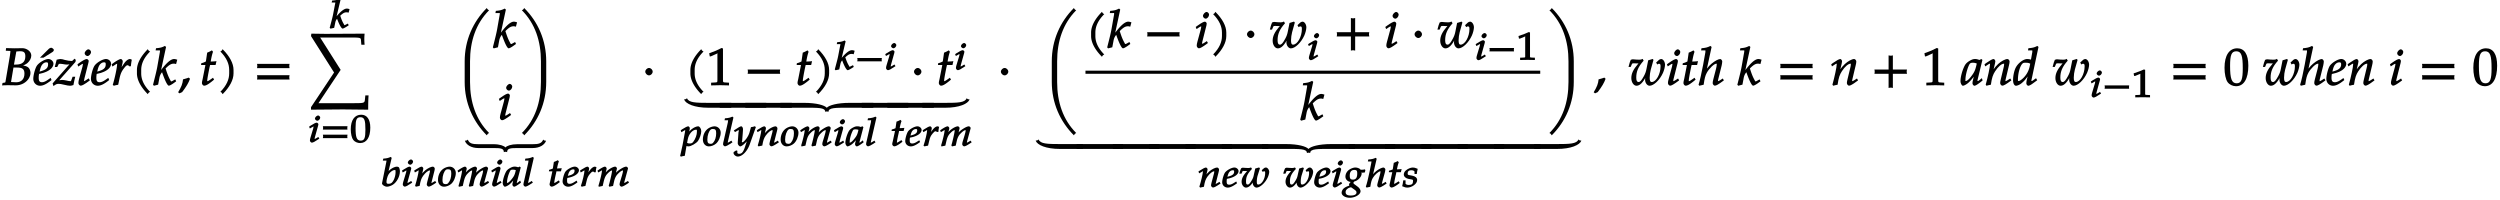 <svg xmlns="http://www.w3.org/2000/svg" xmlns:xlink="http://www.w3.org/1999/xlink" width="768" height="46pt" viewBox="0 0 576 46"><defs><symbol overflow="visible" id="a"><path d="M.313.031C.671.016 1.046 0 1.405 0c.64 0 1.266.031 1.922.031.563 0 1.25-.156 1.813-.5.937-.562 1.515-1.469 1.515-2.375 0-.515-.218-1-.531-1.265-.313-.25-.797-.391-1.625-.516v.266c.688-.25 1.094-.438 1.469-.75.547-.485.875-1.125.875-1.735 0-.984-1.125-1.687-2.047-1.687-.594 0-1.203.031-1.797.031-.61 0-1.203-.016-1.969-.047l-.062.61.828.03c.281 0 .234-.03.234.188 0 .172-.047.547-.11.907L.892-.782c-.047.204-.016.157-.672.266l-.11.579zm1.843-.656l.578-3.438h.875c1.235 0 1.657.375 1.657 1.407 0 1.234-.704 1.984-1.891 1.984-.25 0-.594-.015-.984-.047-.079-.015-.22-.015-.22-.015zm.672-4l.563-3.14c.187 0 .5-.063.812-.063.969 0 1.266.297 1.266 1.187 0 1.266-.703 1.891-2.188 1.891H2.86zm0 0"/></symbol><symbol overflow="visible" id="b"><path d="M0-1.469C0-.547.703.125 1.563.125c.687 0 1.468-.36 2.64-1.313L4-1.688l-.5.344c-.625.453-1.078.657-1.5.657-.578 0-.75-.313-.75-1.047 0-.313.031-.61.078-.86l.828-.203c.203-.047.516-.172.828-.297C4-3.547 4.641-4.219 4.641-4.954c0-.562-.563-1.077-1.172-1.077-.781 0-2.219.843-2.688 1.61C.421-3.845 0-2.313 0-1.47zm1.406-1.5l.11-.437c.187-.797.39-1.219.703-1.516.234-.219.5-.344.797-.344.343 0 .39.11.39.5 0 .516-.234.954-.86 1.25a6.042 6.042 0 01-1.093.375zm.485-3.375h.453l2-1.25c.265-.156.39-.36.39-.531 0-.188-.39-.5-.625-.5-.109 0-.375.11-.53.25L1.53-6.344zm0 0"/></symbol><symbol overflow="visible" id="c"><path d="M-.188-.375L0 .203c.563-.437.766-.516 1.188-.516.296 0 .625.047 1.25.204.718.171 1.093.234 1.406.234.156 0 .25-.016.75-.156.156-.828.25-1.235.422-1.922h-.61l-.312.844c-.078.218-.032.171-.282.171-.265 0-.53-.078-.796-.14-.391-.078-.797-.14-1.032-.14-.375 0-.703.077-1.14.25l.125.234L5.062-5.36l.079-.47-.282-.28-.406.39c-.11.125-.11.14-.266.14-.406 0-1.03-.093-1.609-.25-.312-.093-.625-.202-.953-.202-.203 0-.438.047-.89.156L.296-4.187h.562l.375-.72c.094-.015.204-.03.36-.03s.297.015.531.062c.406.078.719.125.969.125.437 0 .844-.11 1.234-.313l-.25-.203-4.281 4.86zm0 0"/></symbol><symbol overflow="visible" id="d"><path d="M.234-4.766l.157.47.593-.391c.36-.22.36-.235.47-.235.109 0 .015-.031.015.11 0 .109-.047.359-.094.53L.578-1.405c-.094.375-.14.672-.14.922 0 .28.296.593.53.593.313 0 .876-.296 2.11-1.218l-.265-.47-.5.329c-.36.234-.47.313-.594.313-.078 0 .015.03.015-.11 0-.11.016-.203.079-.469l.921-3.64c.047-.203.079-.313.079-.422 0-.203-.266-.453-.47-.453-.265 0-.827.281-1.734.922l-.39.296zm1.641-2.578c0 .297.36.625.656.625.375 0 .813-.484.813-.937 0-.282-.344-.61-.594-.61-.36 0-.875.516-.875.922zm0 0"/></symbol><symbol overflow="visible" id="e"><path d="M0-1.469C0-.547.703.125 1.563.125c.687 0 1.468-.36 2.64-1.313L4-1.688l-.5.344c-.625.453-1.078.657-1.5.657-.578 0-.75-.313-.75-1.047 0-.313.031-.61.078-.86l.828-.203c.203-.047.516-.172.828-.297C4-3.547 4.641-4.219 4.641-4.954c0-.562-.563-1.077-1.172-1.077-.781 0-2.219.843-2.688 1.61C.421-3.845 0-2.313 0-1.47zm1.406-1.5l.11-.437c.187-.797.39-1.219.703-1.516.234-.219.5-.344.797-.344.343 0 .39.11.39.5 0 .516-.234.954-.86 1.25a6.042 6.042 0 01-1.093.375zm0 0"/></symbol><symbol overflow="visible" id="f"><path d="M.125-4.766l.172.47.594-.391c.343-.22.359-.235.453-.235.125 0 .031-.031.031.125 0 .703-.516 3.156-1 4.734l.266.188a5.85 5.85 0 01.984-.219l.328-1.547c.219-.984.453-1.53.969-2.203.406-.531.61-.75.875-.75.187 0 .172.032.344.235h.406c.062-.594.11-.97.219-1.516-.313-.14-.36-.156-.422-.156-.36 0-.86.328-1.297.937-.406.594-.875 1.25-1.172 1.907h.344l.312-1.516c.063-.25.14-.531.14-.813 0-.234-.25-.515-.437-.515-.25 0-.828.297-1.718.922l-.391.296zm0 0"/></symbol><symbol overflow="visible" id="g"><path d="M4.203-7.828a.735.735 0 01-.187-.14c-.063-.063-.11-.126-.22-.329-1.593 1.61-2.5 3.266-2.5 4.781v.797c0 1.516.907 3.172 2.5 4.781.11-.203.157-.265.22-.328.062-.062.125-.109.312-.203C2.875.063 2.281-1.344 2.281-2.719v-.797c0-1.39.594-2.78 2.047-4.25zm0 0"/></symbol><symbol overflow="visible" id="h"><path d="M5.36-5.922a2.204 2.204 0 00-.563-.11c-.797 0-1.89.97-3.39 3.063l.25.094 1.28-5.938-.265-.234c-.75.375-1.063.438-2.047.531l-.094.5h.735c.28 0 .265-.046.265.157 0 .109-.015.203-.031.296L.937-4.358c-.156.89-.359 1.718-1 4.25l.204.234.968-.25.297-1.578c.11-.578.36-1.016.61-1.281C2.766-.844 3.28.109 3.578.109c.156 0 .547-.187 1.078-.562l.61-.438-.204-.453-.671.375c-.172.094-.141.078-.25.078-.11 0-.094-.03-.204-.234-.421-.766-.656-1.313-1.109-2.734l.125-.125c.735-.72 1.188-.985 1.781-.985.094 0 .22.016.516.094l.266-1zm0 0"/></symbol><symbol overflow="visible" id="i"><path d="M2.703-1.531L2.47-1.75c-.36.125-.563.203-1.328.406C1.047-.328.78.344.016 1.625l.312.25.61-.281C1.905.328 2.405-.516 2.75-1.47zm0 0"/></symbol><symbol overflow="visible" id="j"><path d="M3.703-5.516c-.453.047-.86.063-1.156.063.172-.984.297-1.578.531-2.25l-.25-.328a7.16 7.16 0 01-1.094.531l-.296 2.031c-.391.203-.704.328-1.063.407l-.047.406h1l-.64 3.25C.625-1.11.53-.813.53-.5c0 .297.266.61.5.61.422 0 .922-.282 1.86-1.032.218-.172.14-.125.437-.36l-.25-.437-.672.469c-.36.25-.484.313-.625.313-.093 0-.031.046-.031-.11 0-.297.156-1.234.516-3l.14-.61h1.266l.203-.89zm0 0"/></symbol><symbol overflow="visible" id="k"><path d="M3.766-2.719v-.797c0-1.515-.907-3.171-2.516-4.78-.11.202-.156.265-.203.327-.063.063-.125.11-.313.203 1.438 1.47 2.032 2.86 2.032 4.25v.797c0 1.375-.594 2.781-2.032 4.25.188.094.25.14.313.203.047.063.094.125.203.329C2.86.452 3.766-1.204 3.766-2.72zm0 0"/></symbol><symbol overflow="visible" id="l"><path d="M8.266-4.078a1.419 1.419 0 01-.047-.36c0-.109.015-.234.062-.484h-7.5c.063.25.063.375.063.484 0 .125 0 .235-.063.5h7.5zm0 2.625a1.332 1.332 0 01-.047-.36c0-.109.015-.234.062-.484h-7.5c.063.25.063.375.063.485 0 .125 0 .25-.063.5h7.5zm0 0"/></symbol><symbol overflow="visible" id="n"><path d="M13.938 2.344h-.61l-.094.937c-.093.922-.156.86-3.625.86H2.531l5.11-7.672-4.72-7.453h5.767c3.343 0 3.578-.032 3.624.53l.094 1.126h.75a16.115 16.115 0 01-.062-1.281c0-.36.015-.61.062-1.266l-8.984.047-3.281-.047-.079.563 5.313 8.39L.812 5.063v.578l7.344-.063 5.828.063c0-1.344.016-2.407.094-3.297zm0 0"/></symbol><symbol overflow="visible" id="r"><path d="M7.063-17.313c-.063-.046-.125-.093-.188-.156-.063-.047-.11-.11-.219-.312C3.47-14.594 1.563-10.328 1.563-5.5v4.766c0 4.828 1.906 9.093 5.093 12.28.11-.202.157-.265.219-.327.063-.047.125-.11.313-.203C4.14 7.953 2.796 3.89 2.796-.734V-5.5c0-4.64 1.344-8.688 4.39-11.766zm0 0"/></symbol><symbol overflow="visible" id="s"><path d="M2.969-1.25l-.172-.297-.453.297c-.36.234-.5.313-.625.313-.078 0-.016.03-.016-.11 0-.11 0-.203.078-.469l.922-3.64c.047-.203.063-.313.063-.422 0-.203-.22-.453-.422-.453-.266 0-.797.281-1.703.922l-.407.296.188.485.547-.36c.344-.218.375-.234.484-.234.11 0 .047-.031.047.11 0 .109-.047.359-.094.53L.625-1.405c-.11.375-.156.672-.156.922 0 .28.265.593.5.593.312 0 .844-.296 2.078-1.218zm.344-6.406c0-.282-.313-.61-.563-.61-.36 0-.844.516-.844.922 0 .297.328.625.625.625.375 0 .781-.484.781-.937zm0 0"/></symbol><symbol overflow="visible" id="t"><path d="M6.531-.734V-5.5c0-4.828-1.875-9.094-5.078-12.281-.11.203-.156.265-.219.312-.062.063-.125.11-.312.203 3.062 3.078 4.39 7.125 4.39 11.766v4.766c0 4.625-1.328 8.687-4.39 11.75.187.093.25.156.312.203.063.062.11.125.22.328C4.655 8.359 6.53 4.094 6.53-.734zm0 0"/></symbol><symbol overflow="visible" id="u"><path d="M18.39 1.328c-.093-.016-.171-.031-.25-.047-.078-.031-.062-.031-.265-.203-.36.922-1.11 1.063-2.453 1.063h-3.5c-1.422 0-2.438.375-2.735.75-.312-.375-1.312-.75-2.734-.75H2.97C1.609 2.14.844 2 .516 1.094.28 1.25.312 1.25.234 1.28c-.078.016-.156.032-.406.063.344.968 1.484 1.687 3.14 1.687h3.485c1.578 0 2.36.063 2.36.938.218-.078.296-.078.374-.078.094 0 .157 0 .376.078 0-.875.78-.938 2.359-.938h3.5c1.64 0 2.765-.719 3.125-1.687zm0 0"/></symbol><symbol overflow="visible" id="E"><path d="M2.516-3.125c0-.422-.407-.844-.844-.844-.422 0-.86.422-.86.844 0 .438.438.86.86.86.437 0 .844-.422.844-.86zm0 0"/></symbol><symbol overflow="visible" id="F"><path d="M5.125-.094v-.484l-.75-.047c-.656-.031-.64-.031-.64-.656v-7.172l-.313-.125c-.875.469-1.61.781-2.86 1.219l.125.718h.235l1.547-.687.031-.016c.063 0-.047-.015-.047.266v5.797c0 .625.016.625-.64.656L1-.578v.625L3.125 0l2 .047zm0 0"/></symbol><symbol overflow="visible" id="G"><path d="M8.266-2.766a1.332 1.332 0 01-.047-.359c0-.11.015-.234.062-.484h-7.5c.063.25.063.375.063.484 0 .125 0 .25-.063.5h7.5zm0 0"/></symbol><symbol overflow="visible" id="I"><path d="M10.563 2.11h-5.11C2.531 2.11.875 2.062.516 1.046c-.235.156-.204.172-.282.203-.078.016-.156.031-.406.063.36 1.015 2.36 1.921 5.625 1.921h5.25V2.11zm0 0"/></symbol><symbol overflow="visible" id="J"><path d="M10.578 3.094v-.985H-.14v1.125h10.72zm0 0"/></symbol><symbol overflow="visible" id="K"><path d="M21.281 3.094v-.985h-5.484c-2.86 0-4.735.563-5.235 1.125-.5-.562-2.343-1.125-5.203-1.125h-5.5v1.125h5.5c3.188 0 4.844-.062 4.844.938.203-.078.297-.078.375-.078.078 0 .156 0 .375.078 0-1 1.656-.938 4.844-.938h5.484zm0 0"/></symbol><symbol overflow="visible" id="L"><path d="M10.578 1.297c-.078-.016-.172-.031-.234-.047-.094-.031-.063-.047-.281-.203-.376 1.016-2.032 1.062-4.938 1.062H-.141v1.125h5.266c3.25 0 5.25-.906 5.625-1.921zm0 0"/></symbol><symbol overflow="visible" id="O"><path d="M8.484-4.719c0-.687-.437-1.312-.875-1.312-.156 0-.406.093-.5.187l-.671.625.265.453c.25-.171.266-.171.375-.171.328 0 .375.14.375.625 0 1.734-1.016 3.578-2.031 3.578-.36 0-.469-.344-.469-1 0-.563.11-1.344.25-1.86l.625-2.234-.187-.219-1.032.313-.375 1.89c-.14.735-.28 1.125-.625 1.766-.484.89-.828 1.344-1.187 1.344-.406 0-.563-.329-.563-1.016 0-1.422.454-2.5 1.704-3.906l-.235-.407c-.281.141-.437.188-.765.188-.5 0-.985-.047-1.47-.094-.155 0-.25.032-.5.125-.155.328-.327.844-.515 1.64h.5l.266-.64c.094-.203.203-.203.484-.203.219 0 .438.031.672.031.25 0 .406-.015.422-.015.062-.11-.063.015-.188.172C1.156-3.61.72-2.656.72-1.641c0 .985.562 1.766 1.187 1.766.766 0 1.485-.688 2.375-2.39l-.234-.094c-.11.515-.156.812-.156 1.093 0 .75.5 1.391 1.03 1.391.97 0 2.36-1.328 3.095-2.969.265-.594.468-1.406.468-1.875zm0 0"/></symbol><symbol overflow="visible" id="P"><path d="M8.266-2.766a1.332 1.332 0 01-.047-.359c0-.11.015-.234.062-.484h-3.25v-3.266c-.25.063-.375.078-.484.078-.125 0-.25-.016-.5-.078v3.266H.78c.063.25.063.375.063.484 0 .125 0 .25-.063.5h3.266V.641c.25-.063.375-.079.5-.079.11 0 .234.016.484.079v-3.266h3.25zm0 0"/></symbol><symbol overflow="visible" id="V"><path d="M5.719-1.25l-.172-.297-.453.297c-.344.219-.5.313-.625.313-.078 0-.016.03-.016-.11 0-.11 0-.203.078-.469l.766-3.062c.062-.313.125-.688.125-.89 0-.25-.266-.563-.469-.563-.406 0-1.25.437-2 1.078-.422.344-.61.562-1.172 1.266l-.234.296.234.094L2.97-8.812l-.266-.235c-.75.375-1.078.438-2.062.531l-.094.5h.75c.281 0 .25-.046.25.157 0 .109 0 .203-.016.296l-.5 2.797C.703-2.969.234-.906-.03-.125l.156.25 1.016-.234c.203-1.485.375-2.11.718-2.75.532-.97 1.672-2.094 2.188-2.094.156 0 .11-.016.11.14 0 .204-.063.672-.173 1.063l-.609 2.344c-.11.422-.156.687-.156.922 0 .28.265.593.5.593.312 0 .828-.28 2.078-1.218zm0 0"/></symbol><symbol overflow="visible" id="W"><path d="M6.234-1.25l-.171-.297-.454.297c-.343.219-.5.313-.625.313-.078 0-.03.03-.03-.11 0-.047.015-.187.03-.234l.782-3.297c.093-.344.14-.688.14-.89 0-.266-.265-.563-.5-.563-.5 0-1.437.5-2.14 1.156-.454.422-.797.828-1.407 1.703l.235.094.453-1.938c.047-.203.078-.343.078-.484 0-.25-.234-.531-.406-.531-.266 0-.828.312-1.703.922l-.391.296.172.485.547-.36c.437-.28.39-.265.469-.265.14 0 .078 0 .078.172 0 .61-.5 2.922-.985 4.656l.172.25c.36-.094.625-.172 1.016-.234.234-1.625.468-2.313 1-3.125.656-1.016 1.453-1.72 1.984-1.72.125 0 .063-.015.063.157 0 .219-.032.469-.141.86l-.61 2.53c-.109.438-.156.72-.156.907 0 .297.266.61.5.61.313 0 .829-.282 2.079-1.22zm0 0"/></symbol><symbol overflow="visible" id="X"><path d="M4.984-1.14l-.156-.485c-.25.203-.266.219-.328.266-.375.312-.453.39-.625.39-.125 0-.047.031-.047-.156 0-.047 0-.078.016-.125l1.11-4.578-.25-.203-.438.218c-.438-.156-.672-.218-.985-.218-.344 0-.578.062-.906.218-.75.375-1.234.766-1.531 1.36l-.047.094C.28-3.297-.093-1.875-.093-.922c0 .516.327 1.047.546 1.047.25 0 .797-.281 1.234-.656.516-.453.985-1.016 1.641-1.938l-.234-.094-.344 1.516a2.715 2.715 0 00-.078.61c0 .265.25.562.437.562.266 0 .86-.36 1.891-1.219zM3.672-5.079c-.266 1.281-.453 1.797-.844 2.406C2.156-1.656 1.516-.969 1.125-.969c-.14 0-.078-.015-.078-.344 0-.765.297-2.093.719-3.093.296-.688.453-.766 1.03-.766.282 0 .5.047.86.172zm0 0"/></symbol><symbol overflow="visible" id="Y"><path d="M5.875-8.86l-.219-.187c-.75.375-1.078.438-2.062.531l-.094.5h.75c.281 0 .25-.046.25.157 0 .109 0 .203-.016.296L4.188-5.89a3.109 3.109 0 00-.875-.14c-.829 0-2.063.906-2.61 1.937-.375.703-.64 1.938-.64 2.938C.063-.375.374.125.734.125c.313 0 .86-.234 1.266-.563.64-.515 1.031-.984 1.844-2.187l-.25-.094-.266 1.078c-.14.532-.203.907-.203 1.22 0 .25.25.546.453.546.219 0 .594-.203 1-.5l1.047-.766-.266-.468-.656.468c-.172.125-.25.172-.36.172-.093 0-.046.031-.046-.14 0-.094.031-.204.11-.547l1.515-7.157zM4.031-5.03l-.14.703A5.233 5.233 0 012.375-1.61c-.422.39-.781.64-1.016.64-.187 0-.171-.031-.171-.328 0-1.516.515-3.281 1.109-3.734.156-.125.281-.14.61-.14.53 0 .765.03 1.109.218zm0 0"/></symbol><symbol overflow="visible" id="Z"><path d="M5.688-4.5c0-2.625-.907-4-2.547-4C1.297-8.5.203-6.89.203-4c0 1.39.281 2.703.703 3.281.422.594 1.203.953 1.938.953 1.812 0 2.844-1.687 2.844-4.734zm-1.282.594C4.406-1.36 4.094-.437 3-.437c-1.156 0-1.516-1.079-1.516-4 0-2.516.313-3.375 1.438-3.375 1.172 0 1.484 1.03 1.484 3.906zm0 0"/></symbol><symbol overflow="visible" id="aa"><path d="M4.61-4.953c0-.563-.532-1.078-1.141-1.078-.781 0-2.188.843-2.672 1.61C.437-3.845.03-2.313.03-1.47.031-.547.703.125 1.563.125 2.25.125 3-.235 4.171-1.188l-.203-.468-.438.312c-.64.453-1.11.657-1.531.657-.578 0-.781-.313-.781-1.047 0-.313.031-.61.078-.844l.86-.219c.202-.047.515-.172.827-.297C4-3.547 4.61-4.219 4.61-4.954zm-1.173.187c0 .516-.265.954-.89 1.25a5.596 5.596 0 01-1.125.375l.062-.265c.188-.797.391-1.219.72-1.516.218-.219.515-.344.812-.344.343 0 .421.11.421.5zm0 0"/></symbol><symbol overflow="visible" id="m"><path d="M4.406-4.453a1.836 1.836 0 00-.453-.078c-.64 0-1.547.718-2.765 2.265l.265.094L2.5-6.562l-.234-.204c-.547.25-.891.329-1.704.391l-.109.453h.656c.235 0 .172-.078.172.078 0 .063 0 .14-.031.203L.797-3.266C.672-2.594.5-1.984 0-.094l.188.188.843-.188.25-1.203c.078-.422.266-.734.422-.875C2.266-.656 2.734.078 2.984.078c.125 0 .454-.156.875-.422l.516-.328-.172-.406-.61.297c-.124.078-.077.062-.155.062-.11 0-.063-.031-.141-.172-.344-.562-.516-.953-.875-2l.078-.062c.594-.547.922-.719 1.406-.719.078 0 .172.016.453.078l.22-.797zm0 0"/></symbol><symbol overflow="visible" id="o"><path d="M2.516-.984l-.157-.25-.406.25c-.297.171-.375.218-.469.218-.078 0 .016.063.016-.046 0-.079.016-.157.063-.344l.75-2.688c.046-.156.062-.234.062-.328 0-.14-.234-.36-.39-.36-.22 0-.688.22-1.407.688l-.344.235.172.421.5-.28c.266-.173.266-.173.344-.173.11 0 0-.062 0 .047 0 .078-.031.266-.063.39l-.64 2.126c-.094.281-.125.5-.125.687 0 .204.266.47.437.47.266 0 .72-.235 1.735-.923zm.28-4.72c0-.202-.28-.484-.483-.484-.297 0-.735.422-.735.72 0 .218.313.5.547.5.313 0 .672-.391.672-.735zm0 0"/></symbol><symbol overflow="visible" id="p"><path d="M6.156-3.047c-.015-.094-.015-.187-.015-.265 0-.094 0-.188.046-.407H.516c.046.219.062.313.062.406 0 .079-.015.172-.062.391h5.671zm0 1.938c-.015-.079-.015-.172-.015-.266 0-.078 0-.172.046-.39H.516c.046.218.062.312.062.39 0 .094-.015.188-.062.406h5.671zm0 0"/></symbol><symbol overflow="visible" id="q"><path d="M4.719-3.375c0-1.938-.782-2.984-2.094-2.984C1.125-6.36.219-5.141.219-3c0 1.031.234 2.031.578 2.453.328.438.984.719 1.578.719 1.469 0 2.344-1.281 2.344-3.547zm-1.125.453c0 1.875-.203 2.531-1.078 2.531-.938 0-1.188-.765-1.188-2.921 0-1.876.203-2.47 1.125-2.47.938 0 1.14.735 1.14 2.86zm0 0"/></symbol><symbol overflow="visible" id="v"><path d="M4.406-3.453c0-.344-.125-.781-.234-.922-.078-.078-.313-.156-.453-.156-.219 0-.516.078-.781.203-.5.234-.938.531-1.532 1.234L1.672-3l.844-3.563-.25-.203c-.532.25-.875.329-1.688.391l-.11.453h.657c.234 0 .172-.078.172.078 0 .063-.016.157-.016.203L.297-.766C.28-.734.28-.703.28-.672c0 .344.625.766 1.156.766.36 0 .954-.203 1.36-.469.937-.61 1.61-1.922 1.61-3.078zm-1 .203c0 .578-.156 1.234-.437 1.813-.328.609-.594.859-1.125.859-.438 0-.532-.078-.532-.453 0-.219.047-.469.125-.797.188-.703.375-1.031.766-1.406.313-.297.703-.516.985-.516.25 0 .218.078.218.5zm0 0"/></symbol><symbol overflow="visible" id="w"><path d="M5.14-.984l-.156-.25-.406.25c-.281.156-.375.218-.469.218-.062 0 .016.063.016-.046 0-.032-.031-.032.031-.157l.625-2.453c.078-.25.11-.5.11-.656 0-.203-.25-.453-.438-.453-.406 0-1.187.375-1.766.86-.359.312-.64.608-1.124 1.25l.265.108.36-1.421c.046-.172.062-.266.062-.375 0-.188-.234-.422-.375-.422-.203 0-.703.234-1.39.687l-.344.235.172.421.5-.28c.343-.22.265-.188.343-.188.094 0 .016-.047.016.078 0 .453-.406 2.156-.813 3.453l.172.219c.313-.078.531-.125.875-.188.203-1.218.375-1.703.797-2.312.531-.735 1.14-1.25 1.578-1.25.094 0 0-.063 0 .078 0 .156-.015.344-.11.625l-.5 1.875c-.077.328-.124.531-.124.672 0 .219.265.484.453.484.25 0 .703-.219 1.734-.922zm0 0"/></symbol><symbol overflow="visible" id="x"><path d="M4.203-3.063c0-.828-.64-1.468-1.437-1.468-.407 0-.985.187-1.407.468-.78.516-1.265 1.5-1.265 2.579 0 .937.594 1.578 1.39 1.578.532 0 1.22-.266 1.641-.64.61-.516 1.078-1.626 1.078-2.516zm-1.047.141c0 .86-.25 1.688-.687 2.156-.156.188-.297.266-.594.266-.563 0-.75-.266-.75-.969 0-1 .344-1.984.813-2.343.125-.094.25-.11.484-.11.578 0 .734.266.734 1zm0 0"/></symbol><symbol overflow="visible" id="y"><path d="M7.328-.984l-.156-.25-.422.25c-.266.156-.36.218-.469.218-.062 0 .032.063.032-.046 0-.079.015-.157.062-.344l.719-2.625c.047-.156.078-.297.078-.36 0-.156-.25-.39-.406-.39-.282 0-.766.203-1.344.578-.61.39-.953.703-1.422 1.312l.266.11.28-1.219a1.97 1.97 0 00.079-.375c0-.172-.25-.406-.39-.406-.298 0-.86.234-1.391.61-.422.296-.61.483-1.25 1.265l.265.094.329-1.172c.046-.141.062-.282.062-.391 0-.172-.25-.406-.375-.406-.203 0-.688.218-1.39.687l-.344.235.172.421.5-.28c.343-.22.265-.188.343-.188.094 0 .016-.047.016.078 0 .453-.406 2.156-.797 3.422l.063.265.906-.187.234-1.016c.234-.968.453-1.406.984-1.937.407-.406.735-.625 1-.625.063 0-.062-.063-.062.047 0 .312-.203 1.312-.594 2.859l-.172.61.141.234.86-.172.234-1.047c.156-.719.437-1.297.86-1.719.53-.547.905-.812 1.218-.812.078 0-.031-.063-.031.078 0 .219-.016.344-.235 1.11l-.422 1.39c-.078.25-.125.484-.125.672 0 .219.25.484.438.484.266 0 .719-.219 1.734-.922zm0 0"/></symbol><symbol overflow="visible" id="z"><path d="M4.156-.89L4-1.298c-.25.188-.266.188-.297.234-.312.235-.344.282-.5.282-.094 0 .016.062.016-.078 0-.047 0-.063.015-.094l.891-3.39-.25-.204-.344.172c-.36-.125-.547-.156-.797-.156-.28 0-.468.047-.734.156-.61.281-1.031.578-1.266 1.016C.313-2.58-.03-1.422-.03-.72c0 .375.312.813.484.813.203 0 .672-.219 1.031-.5.407-.328.782-.75 1.313-1.438l-.266-.093-.265 1.125a1.58 1.58 0 00-.063.453c0 .203.25.453.39.453.22 0 .72-.281 1.579-.938zM3-3.798c-.203.953-.344 1.313-.672 1.766-.531.734-1.015 1.25-1.344 1.25-.109 0-.015.015-.015-.235 0-.562.25-1.546.594-2.28.218-.5.312-.532.78-.532.22 0 .407.031.641.11zm0 0"/></symbol><symbol overflow="visible" id="A"><path d="M2.625-6.61l-.188-.156c-.546.25-.89.329-1.718.391l-.094.453h.656c.219 0 .157-.078.157.063 0 .109-.032.312-.047.421L.453-1.296C.328-.844.281-.594.281-.39c0 .204.266.47.438.47.25 0 .719-.235 1.734-.923l-.25-.39-.406.25c-.281.171-.36.218-.469.218-.062 0 .031.063.031-.046 0-.11.032-.22.063-.313l1.25-5.438zm0 0"/></symbol><symbol overflow="visible" id="B"><path d="M3.078-4.156c-.375.031-.703.047-.89.047.124-.688.234-1.125.421-1.625l-.234-.282c-.344.172-.484.25-.922.407L1.22-4.094a5.586 5.586 0 01-.86.297l-.046.344h.796L.594-1.078C.547-.86.469-.641.469-.406c0 .219.265.484.453.484.328 0 .765-.203 1.531-.765.172-.125.11-.094.375-.282l-.234-.39L2-.984c-.297.171-.36.218-.484.218-.063 0 .03.063.03-.046 0-.22.11-.907.423-2.22l.078-.421h1.047l.172-.719zm0 0"/></symbol><symbol overflow="visible" id="C"><path d="M3.844-3.703c0-.422-.469-.828-.953-.828-.641 0-1.797.625-2.188 1.203C.422-2.906.078-1.75.078-1.125.078-.437.656.094 1.36.094c.547 0 1.172-.281 2.141-1l-.188-.406-.406.25c-.515.343-.86.484-1.203.484-.469 0-.594-.203-.594-.735 0-.234.016-.453.063-.609l.656-.14c.172-.047.422-.126.672-.235.813-.328 1.344-.86 1.344-1.406zm-1.016.14c0 .391-.187.672-.687.891-.266.11-.625.219-.86.266l.047-.156c.156-.579.297-.876.563-1.094a.914.914 0 01.625-.235c.28 0 .312.047.312.329zm0 0"/></symbol><symbol overflow="visible" id="D"><path d="M3.797-4.469c-.11-.047-.156-.062-.203-.062-.297 0-.703.25-1.063.703-.328.437-.656.86-.906 1.328l.266.11.265-1.126c.031-.187.11-.39.11-.593 0-.188-.235-.422-.375-.422-.204 0-.672.218-1.391.687l-.344.235.172.421.5-.28c.266-.173.266-.173.344-.173.11 0 .016-.062.016.063 0 .515-.422 2.328-.829 3.515l.235.157c.25-.078.469-.11.812-.172l.282-1.172c.171-.734.343-1.11.765-1.61.328-.39.485-.53.703-.53.14 0 .125 0 .266.156h.36c.03-.47.077-.75.171-1.172zm0 0"/></symbol><symbol overflow="visible" id="H"><path d="M6.156-2.078c-.015-.094-.015-.172-.015-.266 0-.094 0-.172.046-.39H.516c.046.218.062.296.062.39 0 .094-.015.172-.062.39h5.671zm0 0"/></symbol><symbol overflow="visible" id="M"><path d="M4.719-3.406C4.719-4 4.344-4.531 4-4.531c-.406 0-1.016.281-1.531.687-.375.313-.578.531-.938 1.063l.266.094.234-1.047c.031-.157.047-.297.047-.391 0-.172-.234-.406-.36-.406-.202 0-.687.218-1.405.687l-.329.235.157.437.5-.297c.28-.172.28-.172.375-.172.078 0 0-.062 0 .063 0 .078-.032.25-.047.344L.406-.204l-.469 2.126-.093.39.203.141c.25-.078.437-.125.875-.187l.39-2.25L1.282 0c.25.078.405.094.5.094.546 0 1.75-.672 2.171-1.235.39-.546.766-1.609.766-2.265zm-1 .125c0 .719-.344 1.672-.86 2.344-.187.25-.39.359-.765.359-.313 0-.438-.031-.64-.14l.171-.876c.203-1.125 1.078-2.156 1.89-2.156.25 0 .204.063.204.469zm0 0"/></symbol><symbol overflow="visible" id="N"><path d="M4.922-4.406l-.188-.14a3.25 3.25 0 01-.875.202L3.5-3.062c-.125.421-.406.968-.734 1.406-.329.437-.688.797-.907.797-.203 0-.03-.297-.03-.407l.14-1.718c.015-.266.047-.61.047-.86 0-.39-.22-.687-.391-.687-.125 0-.375.093-.828.39l-.89.563.265.375.64-.36c.047-.03.063-.062.141-.062.235 0 .047.313.031.453L.828-1.016l-.015.36c0 .36.343.75.578.75.359 0 1.265-.781 2-1.782l-.266-.093-.484 1.5c-.485 1.578-.813 2.078-1.485 2.078-.328 0-.453-.094-.453-.406 0-.047.016-.11.047-.266l-.297-.11-.578.376c-.031.125-.031.187-.031.234 0 .375.531.813.969.813 1.015 0 2.218-1.22 2.78-2.86l1.391-3.937zm0 0"/></symbol><symbol overflow="visible" id="Q"><path d="M4.266-.11V-.5l-.657-.031c-.515-.031-.468.015-.468-.453v-5.329l-.282-.093c-.625.297-1.312.562-2.375.906l.11.594h.234l1.25-.516.031-.016c.047 0-.078-.046-.078.172v4.282c0 .468.047.421-.469.453L.86-.5v.531L2.594 0l1.672.031zm0 0"/></symbol><symbol overflow="visible" id="R"><path d="M6.984-3.531c0-.5-.406-1-.765-1a.966.966 0 00-.422.14l-.547.485.234.39c.25-.14.22-.14.313-.14.266 0 .25.078.25.422 0 1.28-.781 2.625-1.594 2.625-.281 0-.328-.22-.328-.704 0-.421.078-1 .203-1.39l.516-1.656-.188-.188-.89.25-.313 1.406c-.11.563-.203.813-.484 1.297-.39.657-.64.985-.922.985-.344 0-.406-.22-.406-.72 0-1.062.343-1.812 1.375-2.874l-.22-.344c-.25.094-.374.125-.64.125-.39 0-.797-.031-1.187-.062-.125-.016-.203.015-.422.109-.14.234-.297.64-.453 1.266h.5l.219-.5c.078-.157.109-.125.343-.125.188 0 .36.015.547.015h.266c.093-.14 0-.047-.11.063C1-2.734.625-2 .625-1.25c0 .734.5 1.344 1 1.344.625 0 1.234-.516 1.938-1.782l-.266-.093c-.078.39-.11.61-.11.812 0 .547.438 1.063.876 1.063.78 0 1.937-1.016 2.53-2.235.22-.437.391-1.03.391-1.39zm0 0"/></symbol><symbol overflow="visible" id="S"><path d="M5-4l-.063-.11c-.343.079-.546.094-.984.094-.125-.187-.328-.312-.562-.39a1.952 1.952 0 00-.657-.125c-.39 0-.984.203-1.406.5-.547.375-.875.984-.875 1.61 0 .671.594 1.218 1.344 1.218.078 0 .187 0 .297-.016l-.125-.218-.39.328c-.157.14-.298.39-.298.515 0 .094.094.281.047.25C.906-.219.484-.047.125.234c-.328.25-.547.688-.547 1.047 0 .625.828 1.157 1.875 1.157 1.25 0 2.484-.766 2.484-1.5 0-.313-.234-.735-.656-1.047l-.578-.438c-.328-.234-.406-.297-.406-.469 0-.078.015-.078.156-.234.016-.047.031-.047.031-.063.86-.187 1.704-1.062 1.704-1.843 0-.078 0-.156-.047-.328l.109.14h.078c.156 0 .25-.015.594-.047l.125-.515zM3 1.234c0 .454-.516.688-1.313.688C.907 1.922.5 1.688.5 1.156.5.813.625.594.938.36c.25-.187.359-.234.812-.343l.672.468c.437.313.578.454.578.75zm.172-4.375c0 .907-.297 1.391-.969 1.391-.594 0-.75-.234-.75-.922 0-.844.344-1.297 1.047-1.297.563 0 .672.188.672.828zm0 0"/></symbol><symbol overflow="visible" id="T"><path d="M4.734-.984l-.156-.25-.406.25c-.281.156-.375.218-.469.218-.078 0 .016.063.016-.046 0-.079.015-.157.062-.344l.625-2.266c.047-.234.11-.5.11-.656 0-.188-.266-.453-.438-.453-.328 0-1.031.328-1.64.797-.329.265-.485.421-.938.937l-.203.219.266.11.953-4.095-.235-.203c-.531.25-.89.329-1.703.391l-.094.453h.641c.234 0 .172-.078.172.078 0 .063 0 .14-.016.203L.875-3.562C.609-2.234.235-.704.015-.126l.172.219.86-.188c.172-1.125.297-1.562.578-2.031.422-.719 1.313-1.531 1.719-1.531.125 0 .047-.063.047.062 0 .156-.047.485-.141.781l-.484 1.735c-.094.312-.125.516-.125.687 0 .204.265.47.453.47.234 0 .703-.22 1.719-.923zm0 0"/></symbol><symbol overflow="visible" id="U"><path d="M3.406-4.297c-.36-.156-.64-.234-.953-.234-.5 0-1.203.297-1.672.734-.25.235-.406.547-.406.875 0 .485.469.906 1.11 1.016l.609.11c.422.077.406.093.406.437 0 .593-.281.843-.969.843-.343 0-.515-.062-.75-.25v-.812H.25C.172-.984.125-.688 0-.218c.547.25.86.312 1.203.312.484 0 1.031-.188 1.516-.547.484-.36.734-.781.734-1.219 0-.484-.453-.86-1.156-.984l-.422-.078c-.578-.094-.61-.11-.61-.47 0-.468.266-.702.829-.702.39 0 .64.125.75.297v.578h.515c.063-.438.094-.672.22-1.188zm0 0"/></symbol></defs><use xlink:href="#a" x=".366" y="19.63"/><use xlink:href="#b" x="7.671" y="19.63"/><use xlink:href="#c" x="12.321" y="19.63"/><use xlink:href="#d" x="17.629" y="19.63"/><use xlink:href="#e" x="20.953" y="19.63"/><use xlink:href="#f" x="25.603" y="19.63"/><use xlink:href="#g" x="30.254" y="19.63"/><use xlink:href="#h" x="35.323" y="19.63"/><use xlink:href="#i" x="41.026" y="19.63"/><use xlink:href="#j" x="45.999" y="19.63"/><use xlink:href="#k" x="50.04" y="19.63"/><use xlink:href="#l" x="58.432" y="19.63"/><use xlink:href="#m" x="75.962" y="6.507"/><use xlink:href="#n" x="70.845" y="19.629"/><use xlink:href="#o" x="70.982" y="32.79"/><use xlink:href="#p" x="73.875" y="32.79"/><use xlink:href="#q" x="80.598" y="32.79"/><use xlink:href="#r" x="105.499" y="19.629"/><use xlink:href="#h" x="113.617" y="11.021"/><use xlink:href="#s" x="114.711" y="27.593"/><use xlink:href="#t" x="119.319" y="19.629"/><use xlink:href="#u" x="107.275" y="31.082"/><use xlink:href="#v" x="87.734" y="42.923"/><use xlink:href="#o" x="92.379" y="42.923"/><use xlink:href="#w" x="95.28" y="42.923"/><use xlink:href="#x" x="100.818" y="42.923"/><use xlink:href="#y" x="105.277" y="42.923"/><use xlink:href="#o" x="112.956" y="42.923"/><use xlink:href="#z" x="115.858" y="42.923"/><use xlink:href="#A" x="120.317" y="42.923"/><use xlink:href="#B" x="126.156" y="42.923"/><use xlink:href="#C" x="129.544" y="42.923"/><use xlink:href="#D" x="133.472" y="42.923"/><use xlink:href="#y" x="137.515" y="42.923"/><use xlink:href="#E" x="147.859" y="19.63"/><use xlink:href="#g" x="157.77" y="19.63"/><use xlink:href="#F" x="162.839" y="19.63"/><use xlink:href="#G" x="171.471" y="19.63"/><use xlink:href="#j" x="183.222" y="19.63"/><use xlink:href="#k" x="187.263" y="19.63"/><use xlink:href="#m" x="192.334" y="16.091"/><use xlink:href="#H" x="196.996" y="16.091"/><use xlink:href="#o" x="203.72" y="16.091"/><use xlink:href="#E" x="209.777" y="19.63"/><use xlink:href="#j" x="215.779" y="19.63"/><use xlink:href="#o" x="219.822" y="16.091"/><use xlink:href="#I" x="157.778" y="21.59"/><use xlink:href="#J" x="165.967" y="21.59"/><use xlink:href="#J" x="171.861" y="21.59"/><use xlink:href="#K" x="179.931" y="21.59"/><use xlink:href="#J" x="198.689" y="21.59"/><use xlink:href="#J" x="204.583" y="21.59"/><use xlink:href="#L" x="212.652" y="21.59"/><use xlink:href="#M" x="156.852" y="33.634"/><use xlink:href="#x" x="161.85" y="33.634"/><use xlink:href="#A" x="166.309" y="33.634"/><use xlink:href="#N" x="169.167" y="33.634"/><use xlink:href="#w" x="174.227" y="33.634"/><use xlink:href="#x" x="179.765" y="33.634"/><use xlink:href="#y" x="184.224" y="33.634"/><use xlink:href="#o" x="191.903" y="33.634"/><use xlink:href="#z" x="194.805" y="33.634"/><use xlink:href="#A" x="199.264" y="33.634"/><use xlink:href="#B" x="205.102" y="33.634"/><use xlink:href="#C" x="208.491" y="33.634"/><use xlink:href="#D" x="212.419" y="33.634"/><use xlink:href="#y" x="216.462" y="33.634"/><use xlink:href="#E" x="229.794" y="19.63"/><use xlink:href="#r" x="240.769" y="19.63"/><use xlink:href="#g" x="250.093" y="11.021"/><use xlink:href="#h" x="255.162" y="11.021"/><use xlink:href="#G" x="263.519" y="11.021"/><use xlink:href="#s" x="275.259" y="11.021"/><use xlink:href="#k" x="278.774" y="11.021"/><use xlink:href="#E" x="286.497" y="11.021"/><use xlink:href="#O" x="292.498" y="11.021"/><use xlink:href="#o" x="301.141" y="13.795"/><use xlink:href="#P" x="307.198" y="11.021"/><use xlink:href="#s" x="318.938" y="11.021"/><use xlink:href="#E" x="325.107" y="11.021"/><use xlink:href="#O" x="331.108" y="11.021"/><use xlink:href="#o" x="339.749" y="13.795"/><use xlink:href="#H" x="342.651" y="13.795"/><use xlink:href="#Q" x="349.374" y="13.795"/><path d="M250.094 16.64H354.87" fill="none" stroke-width=".717" stroke="#000" stroke-miterlimit="10"/><use xlink:href="#h" x="299.631" y="27.675"/><use xlink:href="#t" x="356.067" y="19.629"/><use xlink:href="#I" x="238.787" y="31.082"/><use xlink:href="#J" x="248.172" y="31.082"/><use xlink:href="#J" x="256.54" y="31.082"/><use xlink:href="#J" x="264.909" y="31.082"/><use xlink:href="#J" x="273.278" y="31.082"/><use xlink:href="#J" x="281.646" y="31.082"/><use xlink:href="#K" x="290.912" y="31.082"/><use xlink:href="#J" x="310.877" y="31.082"/><use xlink:href="#J" x="319.245" y="31.082"/><use xlink:href="#J" x="327.614" y="31.082"/><use xlink:href="#J" x="335.983" y="31.082"/><use xlink:href="#J" x="344.351" y="31.082"/><g><use xlink:href="#L" x="353.605" y="31.082"/></g><g><use xlink:href="#w" x="275.977" y="43.126"/><use xlink:href="#C" x="281.515" y="43.126"/><use xlink:href="#R" x="285.443" y="43.126"/></g><g><use xlink:href="#R" x="295.564" y="43.126"/><use xlink:href="#C" x="302.703" y="43.126"/><use xlink:href="#o" x="306.631" y="43.126"/></g><g><use xlink:href="#S" x="309.533" y="43.126"/></g><g><use xlink:href="#T" x="314.673" y="43.126"/><use xlink:href="#B" x="319.671" y="43.126"/><use xlink:href="#U" x="323.06" y="43.126"/></g><g><use xlink:href="#i" x="367.173" y="19.63"/></g><g><use xlink:href="#O" x="375.135" y="19.63"/></g><g><use xlink:href="#s" x="383.827" y="19.63"/></g><g><use xlink:href="#j" x="387.341" y="19.63"/></g><g><use xlink:href="#V" x="391.382" y="19.63"/></g><g><use xlink:href="#h" x="400.349" y="19.63"/></g><g><use xlink:href="#l" x="409.375" y="19.63"/></g><g><use xlink:href="#W" x="421.784" y="19.63"/></g><g><use xlink:href="#P" x="431.085" y="19.63"/></g><g><use xlink:href="#F" x="442.826" y="19.63"/></g><g><use xlink:href="#X" x="451.792" y="19.63"/><use xlink:href="#W" x="457.1" y="19.63"/><use xlink:href="#Y" x="463.747" y="19.63"/></g><g><use xlink:href="#O" x="472.845" y="19.63"/></g><g><use xlink:href="#o" x="481.486" y="22.404"/></g><g><use xlink:href="#H" x="484.379" y="22.404"/><use xlink:href="#Q" x="491.102" y="22.404"/></g><g><use xlink:href="#l" x="499.929" y="19.63"/></g><g><use xlink:href="#Z" x="512.327" y="19.63"/></g><g><use xlink:href="#O" x="521.293" y="19.63"/></g><g><use xlink:href="#V" x="529.984" y="19.63"/><use xlink:href="#aa" x="535.962" y="19.63"/></g><g><use xlink:href="#W" x="540.768" y="19.63"/></g><g><use xlink:href="#s" x="550.404" y="19.63"/></g><g><use xlink:href="#l" x="557.242" y="19.63"/></g><g><use xlink:href="#Z" x="569.652" y="19.63"/></g></svg>